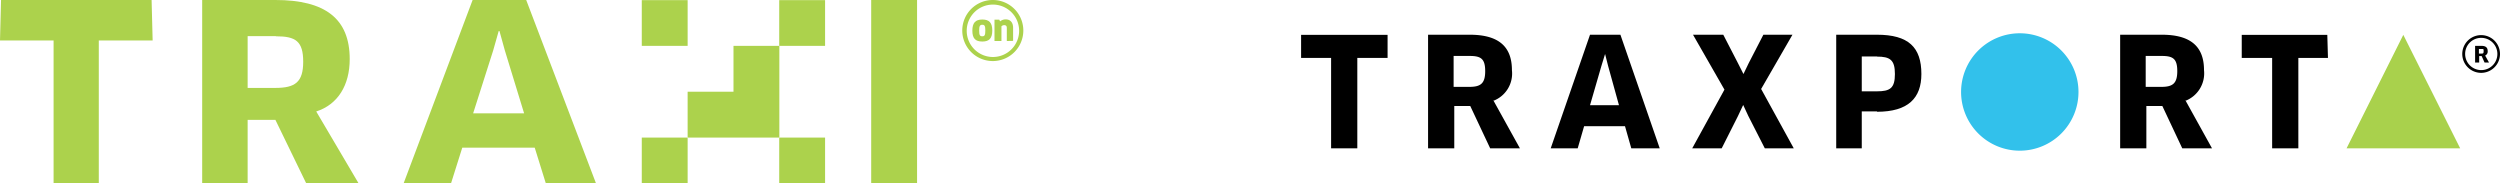 <svg id="Capa_1" data-name="Capa 1" xmlns="http://www.w3.org/2000/svg" viewBox="0 0 190.8 14"><defs><style>.cls-1{fill:#acd24c;}.cls-2{fill:#32c1eb;}.cls-3{fill:#a9d14c;}</style></defs><g id="Grupo_3651" data-name="Grupo 3651"><path id="Trazado_9281" data-name="Trazado 9281" class="cls-1" d="M66.07,9.51h-3.5V13h3.5Z" transform="translate(-3.1 -9.5)"/><path id="Trazado_9282" data-name="Trazado 9282" class="cls-1" d="M62.58,13h-3.5v3.5h-3.5V20h7Z" transform="translate(-3.1 -9.5)"/><path id="Trazado_9283" data-name="Trazado 9283" class="cls-1" d="M66.07,20h-3.5v3.5h3.5Z" transform="translate(-3.1 -9.5)"/><path id="Trazado_9284" data-name="Trazado 9284" class="cls-1" d="M52.08,23.5h3.5V20h-3.5Z" transform="translate(-3.1 -9.5)"/><path id="Trazado_9285" data-name="Trazado 9285" class="cls-1" d="M55.58,9.51h-3.5V13h3.5Z" transform="translate(-3.1 -9.5)"/><path id="Trazado_9286" data-name="Trazado 9286" class="cls-1" d="M10.64,12.59v10.9H7.19V12.59H3.1L3.18,9.5H14.67l.08,3.09Z" transform="translate(-3.1 -9.5)"/><path id="Trazado_9287" data-name="Trazado 9287" class="cls-1" d="M27.23,18l3.26,5.53h-4l-2.37-4.88H22V23.5H18.53V9.5h5.59c3.78,0,5.67,1.41,5.67,4.51,0,2-.91,3.47-2.56,4m-3.09-5.75H22v3.95h2.11c1.52,0,2.13-.44,2.13-2s-.57-1.94-2.07-1.94" transform="translate(-3.1 -9.5)"/><path id="Trazado_9288" data-name="Trazado 9288" class="cls-1" d="M43.91,20.77H38.38l-.86,2.73H33.9l5.27-14h4.09l5.33,14H44.76Zm-3.17-7.42-1.53,4.8H43.1l-1.47-4.8-.41-1.48h-.06Z" transform="translate(-3.1 -9.5)"/><path id="Trazado_9289" data-name="Trazado 9289" class="cls-1" d="M69.59,9.5h3.5v14h-3.5Z" transform="translate(-3.1 -9.5)"/><path id="Trazado_9290" data-name="Trazado 9290" class="cls-1" d="M78.07,12.67c-.53,0-.76-.24-.76-.83s.23-.85.76-.85.76.25.76.84-.23.84-.76.84m0-.4c.17,0,.23-.08.23-.44s-.06-.44-.23-.44-.24.08-.24.44.06.44.24.44" transform="translate(-3.1 -9.5)"/><path id="Trazado_9291" data-name="Trazado 9291" class="cls-1" d="M79.94,12.63v-1c0-.15-.07-.21-.2-.21a.29.29,0,0,0-.21.09v1.12H79V11l.36,0,.07.13a.66.66,0,0,1,.43-.15c.34,0,.56.23.56.64v1Z" transform="translate(-3.1 -9.5)"/><path id="Trazado_9292" data-name="Trazado 9292" class="cls-1" d="M78.88,14.16a2.33,2.33,0,1,1,2.32-2.33,2.33,2.33,0,0,1-2.32,2.33m0-4.31a2,2,0,1,0,2,2,2,2,0,0,0-2-2" transform="translate(-3.1 -9.5)"/></g><g id="Grupo_3650" data-name="Grupo 3650"><path id="Trazado_9270" data-name="Trazado 9270" class="cls-2" d="M157.24,21a4.48,4.48,0,1,1,4.49-4.48A4.48,4.48,0,0,1,157.24,21" transform="translate(-3.1 -9.5)"/><path id="Trazado_9271" data-name="Trazado 9271" d="M106.69,13.92v6.9h-2v-6.9H102.4l0-1.76H109l0,1.76Z" transform="translate(-3.1 -9.5)"/><path id="Trazado_9272" data-name="Trazado 9272" d="M117.1,17.21l2,3.61h-2.27l-1.52-3.23h-1.22v3.23h-2V12.15h3.18c2.14,0,3.22.85,3.22,2.7a2.23,2.23,0,0,1-1.46,2.36m-1.75-3.44h-1.24v2.36h1.2c.87,0,1.21-.26,1.21-1.2s-.32-1.16-1.18-1.16" transform="translate(-3.1 -9.5)"/><path id="Trazado_9273" data-name="Trazado 9273" d="M127.12,19.13H124l-.49,1.69h-2.06l3-8.67h2.32l3,8.67h-2.17Zm-1.8-4.6-.87,3h2.21l-.83-3-.23-.91h0Z" transform="translate(-3.1 -9.5)"/><path id="Trazado_9274" data-name="Trazado 9274" d="M137.51,16.29,140,20.82h-2.21l-1.26-2.47-.39-.84h0l-.4.85-1.24,2.46h-2.25l2.46-4.48-2.4-4.19h2.31l1.12,2.17.42.83h0l.4-.83,1.12-2.17h2.22Z" transform="translate(-3.1 -9.5)"/><path id="Trazado_9275" data-name="Trazado 9275" d="M146.35,18h-1.16v2.82h-1.95V12.15h3.11c2.4,0,3.39.95,3.39,3,0,1.83-1,2.88-3.39,2.88m0-4.22h-1.16v2.66h1.16c1,0,1.37-.24,1.37-1.32s-.37-1.33-1.37-1.33" transform="translate(-3.1 -9.5)"/><path id="Trazado_9276" data-name="Trazado 9276" d="M169.92,17.21l2,3.61h-2.27l-1.52-3.23h-1.22v3.23h-2V12.15h3.18c2.14,0,3.22.85,3.22,2.7a2.25,2.25,0,0,1-1.46,2.36m-1.76-3.44h-1.23v2.36h1.2c.86,0,1.21-.26,1.21-1.2s-.32-1.16-1.18-1.16" transform="translate(-3.1 -9.5)"/><path id="Trazado_9277" data-name="Trazado 9277" d="M178.51,13.92v6.9h-2v-6.9h-2.32l0-1.76h6.53l.05,1.76Z" transform="translate(-3.1 -9.5)"/><path id="Trazado_9278" data-name="Trazado 9278" class="cls-3" d="M186.52,12.16l-4.33,8.66h8.67Z" transform="translate(-3.1 -9.5)"/><path id="Trazado_9279" data-name="Trazado 9279" d="M192.76,13.73l.3.54h-.34l-.22-.49h-.19v.49H192V13h.48c.32,0,.48.12.48.4a.33.33,0,0,1-.22.35m-.26-.51h-.19v.35h.18c.13,0,.18,0,.18-.18s0-.17-.17-.17" transform="translate(-3.1 -9.5)"/><path id="Trazado_9280" data-name="Trazado 9280" d="M192.46,15.06a1.44,1.44,0,1,1,0-2.88,1.44,1.44,0,0,1,0,2.88m0-2.67a1.22,1.22,0,0,0-1.22,1.23,1.23,1.23,0,1,0,1.22-1.23" transform="translate(-3.1 -9.5)"/></g></svg>